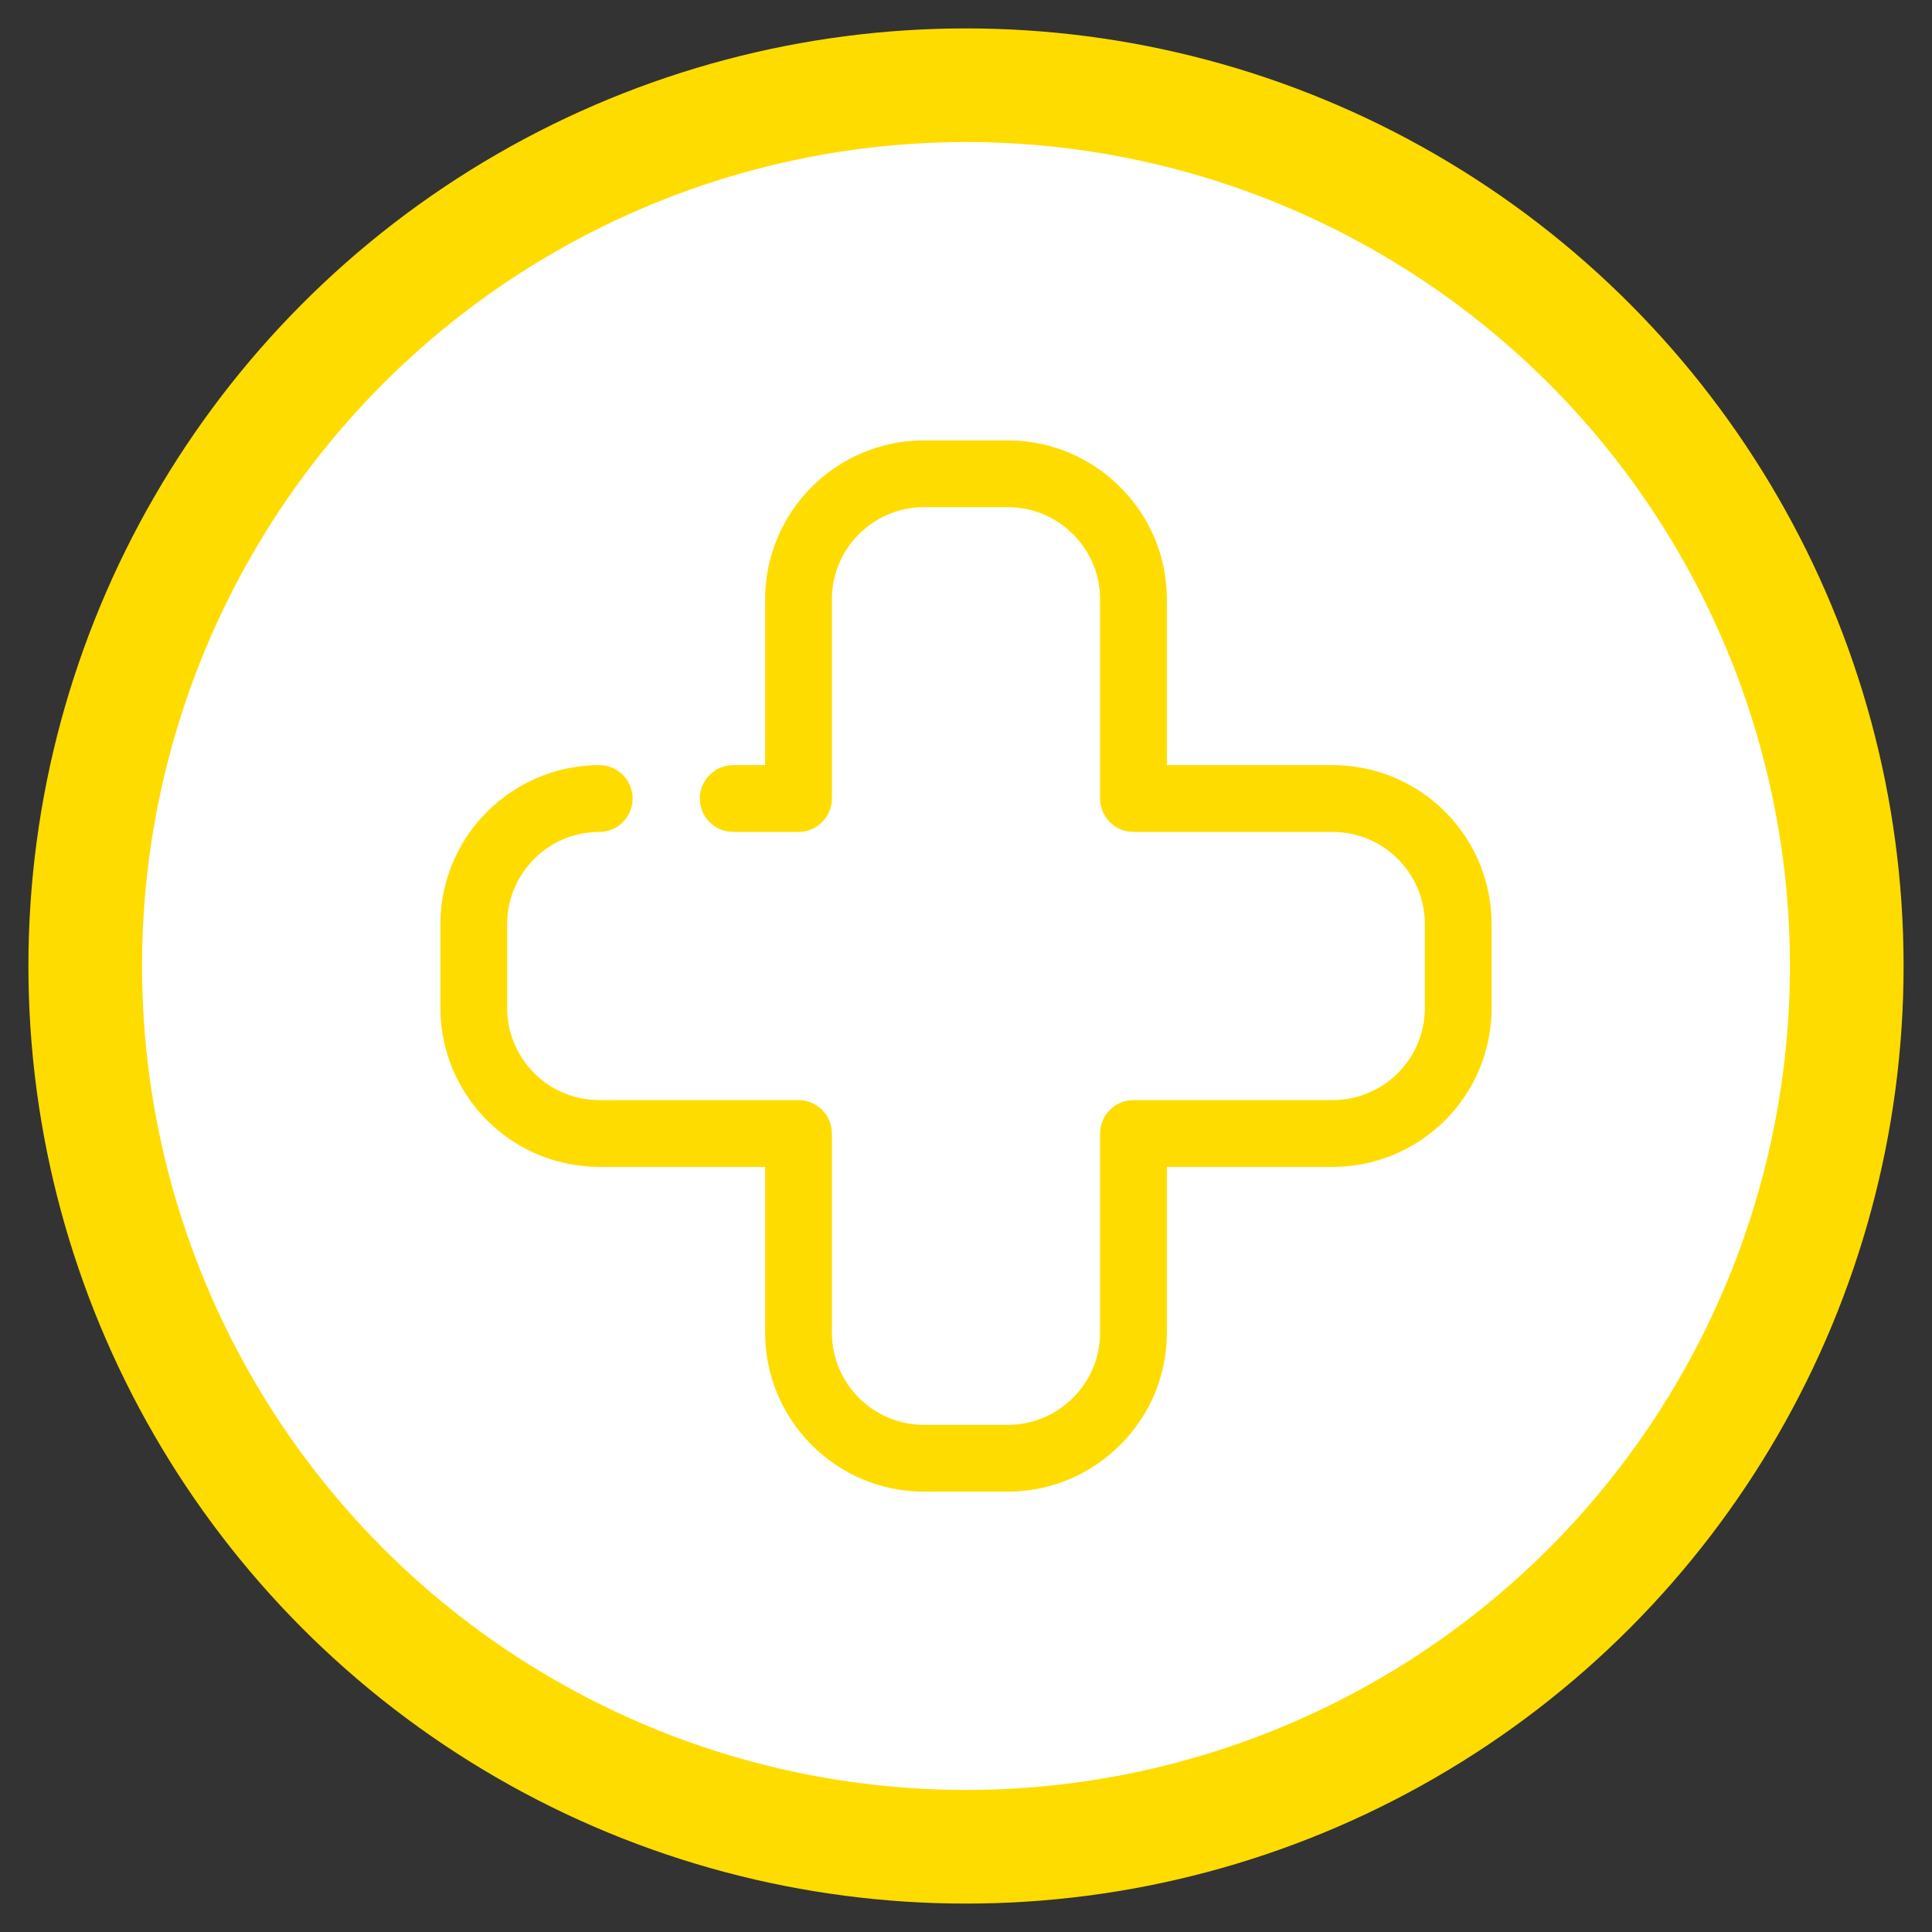 <?xml version="1.0" encoding="UTF-8"?>
<svg width="68px" height="68px" viewBox="0 0 68 68" version="1.1" xmlns="http://www.w3.org/2000/svg" xmlns:xlink="http://www.w3.org/1999/xlink">
    <rect x="0" y="0" width="68" height="68" fill="#333333" stroke="none"/>
    <!-- Generator: Sketch 50 (54983) - http://www.bohemiancoding.com/sketch -->
    <title>Ambulance</title>
    <desc>Created with Sketch.</desc>
    <defs></defs>
    <g id="Ambulance" stroke="none" stroke-width="1" fill="none" fill-rule="evenodd">
        <circle id="Oval" stroke="#FFDC00" stroke-width="4" fill="#FFFFFF" cx="34" cy="34" r="31"></circle>
        <path d="M51.716,30.848 C51.685,30.757 51.662,30.697 51.638,30.636 C51.601,30.546 51.576,30.489 51.551,30.432 C51.508,30.338 51.481,30.283 51.45,30.222 C51.405,30.133 51.375,30.078 51.352,30.037 C51.294,29.937 51.261,29.881 51.217,29.811 C50.989,29.448 50.714,29.115 50.381,28.8 C50.335,28.757 50.288,28.715 50.24,28.674 C50.163,28.608 50.117,28.57 50.07,28.532 C49.988,28.469 49.938,28.431 49.886,28.393 C49.805,28.336 49.753,28.3 49.68,28.252 C49.317,28.016 48.924,27.827 48.489,27.682 C48.427,27.662 48.365,27.643 48.302,27.625 C48.202,27.597 48.141,27.582 48.08,27.567 C47.974,27.543 47.911,27.53 47.864,27.522 C47.746,27.5 47.681,27.49 47.59,27.477 C47.358,27.446 47.129,27.43 46.907,27.43 L40.57,27.43 L40.57,21.093 C40.57,20.749 40.535,20.404 40.466,20.067 C40.052,18.043 38.406,16.441 36.37,16.08 C36.155,16.042 35.942,16.017 35.741,16.007 C35.623,16.002 35.55,16 35.477,16 L32.523,16 C29.714,16 27.43,18.284 27.43,21.092 L27.43,27.43 L25.807,27.43 C25.434,27.43 25.131,27.733 25.131,28.106 C25.131,28.478 25.434,28.781 25.807,28.781 L28.105,28.781 C28.478,28.781 28.78,28.478 28.78,28.106 L28.78,21.092 C28.78,19.029 30.459,17.35 32.523,17.35 L35.477,17.35 C35.531,17.35 35.585,17.352 35.631,17.354 C35.818,17.363 35.974,17.381 36.135,17.409 C37.63,17.674 38.839,18.851 39.143,20.338 C39.194,20.585 39.219,20.839 39.219,21.093 L39.219,28.106 C39.219,28.478 39.521,28.781 39.894,28.781 L46.907,28.781 C47.069,28.781 47.238,28.793 47.424,28.817 C47.474,28.824 47.524,28.832 47.6,28.846 C47.647,28.855 47.693,28.864 47.724,28.871 C47.812,28.892 47.859,28.904 47.93,28.924 C47.976,28.936 48.022,28.95 48.086,28.971 C48.389,29.072 48.677,29.21 48.96,29.394 C48.999,29.42 49.037,29.446 49.073,29.472 C49.135,29.516 49.169,29.542 49.203,29.569 C49.266,29.619 49.302,29.648 49.325,29.668 C49.392,29.726 49.426,29.756 49.474,29.801 C49.704,30.019 49.907,30.264 50.084,30.545 C50.108,30.584 50.132,30.624 50.169,30.689 C50.192,30.729 50.213,30.768 50.233,30.808 C50.268,30.875 50.287,30.916 50.319,30.984 C50.338,31.027 50.357,31.071 50.37,31.102 C50.401,31.18 50.419,31.226 50.435,31.273 C50.509,31.484 50.564,31.698 50.6,31.919 C50.633,32.12 50.65,32.324 50.65,32.523 L50.65,35.478 C50.65,35.673 50.634,35.873 50.602,36.072 C50.564,36.303 50.509,36.518 50.436,36.727 C50.419,36.774 50.401,36.819 50.388,36.853 C50.357,36.93 50.338,36.973 50.324,37.006 C50.287,37.084 50.268,37.126 50.25,37.16 C50.213,37.232 50.192,37.271 50.154,37.337 C50.132,37.377 50.108,37.417 50.074,37.471 C49.907,37.736 49.705,37.982 49.489,38.186 C49.426,38.245 49.392,38.275 49.332,38.327 C49.299,38.355 49.265,38.383 49.206,38.43 C49.17,38.458 49.134,38.485 49.072,38.53 C49.035,38.556 48.998,38.582 48.973,38.598 C48.677,38.79 48.389,38.929 48.067,39.036 C48.023,39.051 47.978,39.064 47.904,39.085 C47.86,39.097 47.815,39.109 47.77,39.119 L47.923,39.776 L47.735,39.127 C47.69,39.137 47.645,39.146 47.573,39.16 C47.524,39.168 47.477,39.176 47.41,39.185 C47.238,39.208 47.069,39.22 46.907,39.22 L39.894,39.22 C39.521,39.22 39.219,39.522 39.219,39.895 L39.219,46.907 C39.219,47.161 39.194,47.416 39.143,47.663 C38.839,49.149 37.63,50.326 36.135,50.591 C35.974,50.62 35.818,50.638 35.676,50.645 C35.585,50.649 35.531,50.65 35.477,50.65 L32.523,50.65 C30.459,50.65 28.78,48.972 28.78,46.908 L28.78,39.895 C28.78,39.522 28.478,39.22 28.105,39.22 L21.092,39.22 C20.929,39.22 20.76,39.208 20.579,39.184 C20.527,39.177 20.475,39.168 20.41,39.157 C20.36,39.148 20.311,39.137 20.243,39.122 C20.194,39.111 20.145,39.098 20.089,39.083 C18.476,38.635 17.35,37.153 17.35,35.478 L17.35,32.522 C17.35,30.848 18.476,29.366 20.089,28.918 C20.145,28.902 20.194,28.89 20.261,28.874 C20.311,28.863 20.36,28.853 20.424,28.841 C20.475,28.832 20.527,28.824 20.563,28.819 C20.762,28.792 20.931,28.781 21.092,28.781 C21.465,28.781 21.767,28.478 21.767,28.106 C21.767,27.733 21.465,27.43 21.092,27.43 C20.87,27.43 20.64,27.446 20.407,27.477 C20.327,27.488 20.258,27.499 20.164,27.516 C20.096,27.529 20.029,27.542 19.943,27.562 C19.873,27.578 19.804,27.595 19.762,27.608 C17.533,28.226 16,30.243 16,32.522 L16,35.478 C16,37.757 17.533,39.775 19.736,40.386 C19.804,40.405 19.873,40.423 19.921,40.433 C20.029,40.458 20.096,40.472 20.19,40.489 C20.258,40.501 20.327,40.513 20.406,40.523 C20.638,40.555 20.869,40.571 21.092,40.571 L27.43,40.571 L27.43,46.908 C27.43,49.716 29.715,52.001 32.523,52.001 L35.477,52.001 C35.55,52.001 35.623,51.998 35.694,51.995 C35.942,51.984 36.155,51.959 36.37,51.921 C38.406,51.56 40.052,49.958 40.466,47.933 C40.535,47.597 40.57,47.252 40.57,46.907 L40.57,40.571 L46.907,40.571 C47.129,40.571 47.358,40.555 47.611,40.521 C47.679,40.512 47.745,40.501 47.812,40.489 C47.912,40.47 47.976,40.457 48.034,40.444 C48.139,40.419 48.201,40.404 48.262,40.387 C48.362,40.359 48.426,40.339 48.512,40.311 C48.922,40.175 49.314,39.986 49.675,39.752 C49.754,39.7 49.807,39.664 49.845,39.637 C49.939,39.569 49.987,39.532 50.031,39.498 C50.118,39.43 50.166,39.39 50.209,39.354 C50.288,39.285 50.335,39.244 50.402,39.181 C50.715,38.885 50.989,38.552 51.207,38.205 C51.261,38.12 51.294,38.064 51.343,37.979 C51.374,37.924 51.404,37.869 51.434,37.812 C51.481,37.718 51.508,37.663 51.533,37.607 C51.576,37.511 51.601,37.455 51.625,37.397 C51.662,37.304 51.686,37.242 51.71,37.173 C51.809,36.891 51.884,36.6 51.933,36.298 C51.978,36.025 52,35.749 52,35.478 L52,32.523 C52,32.253 51.978,31.977 51.934,31.703 C51.885,31.408 51.815,31.135 51.716,30.848 Z" id="Fill-5" stroke="#FFDC00" fill="#FFDC00"></path>
    </g>
</svg>